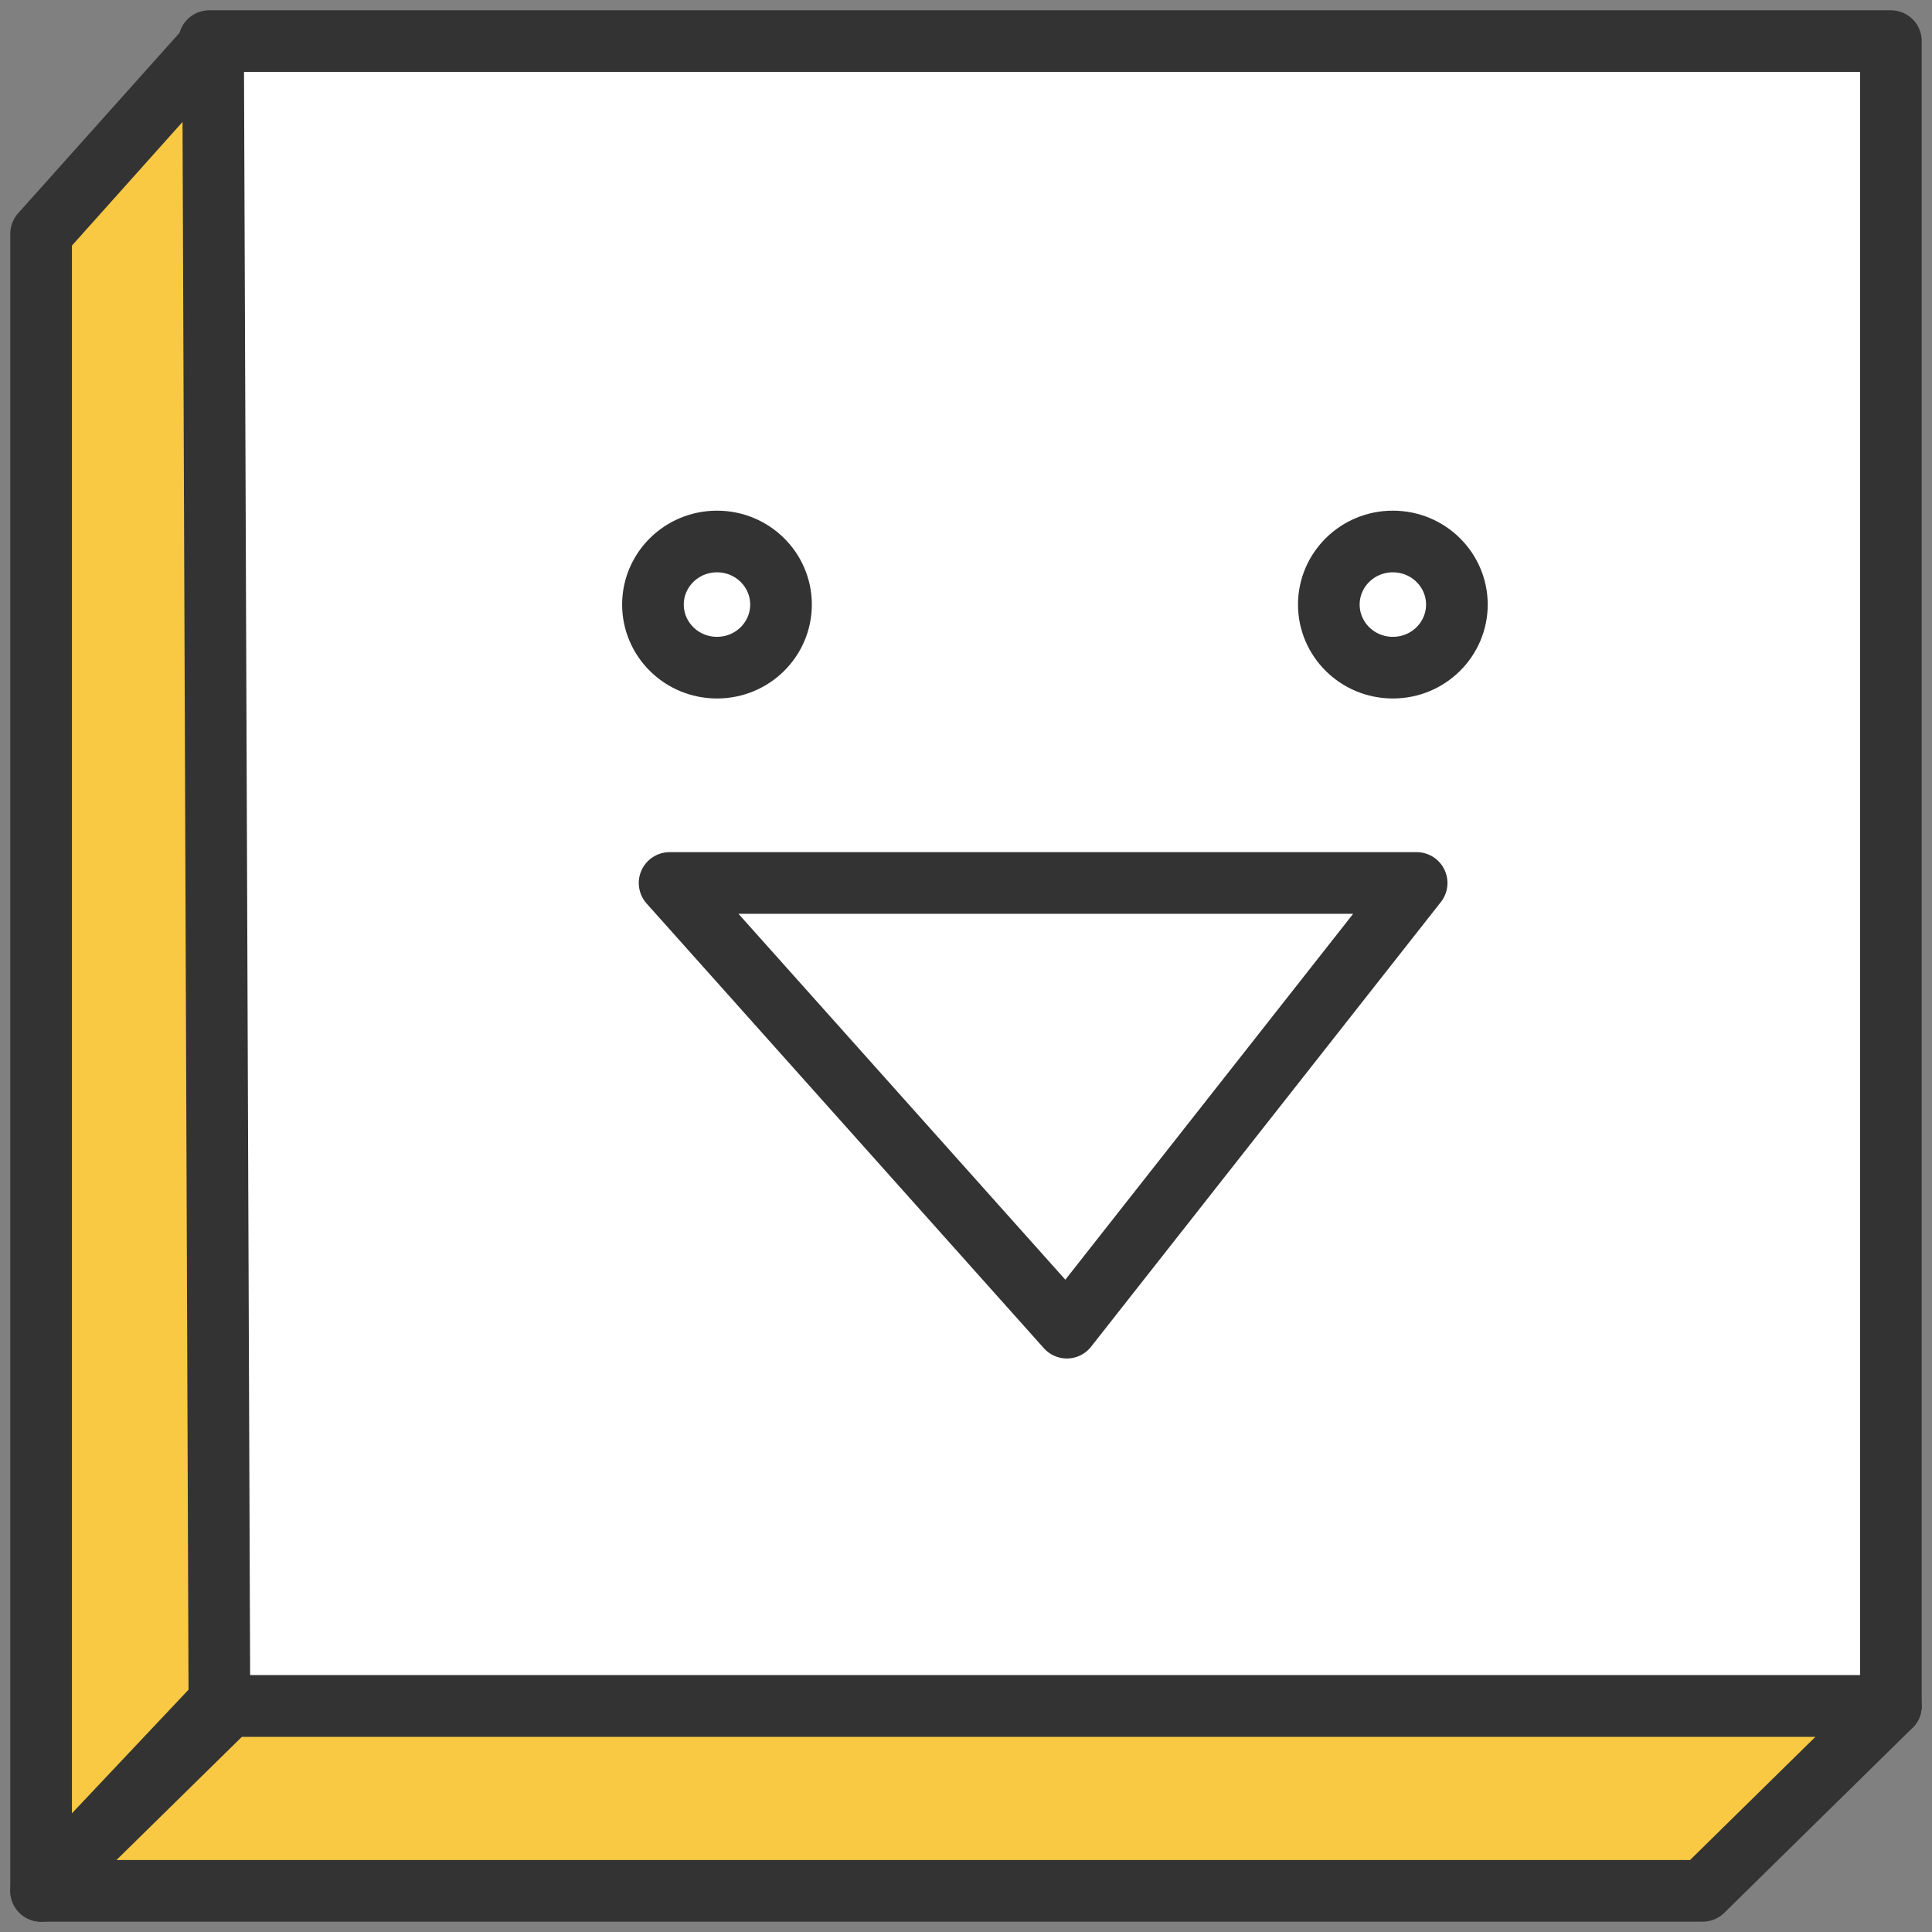 <svg width="94" height="94" viewBox="0 0 94 94" fill="none" xmlns="http://www.w3.org/2000/svg">
<rect x="0" y="0" width="94" height="94" fill="#808080" stroke="none"/>
<path d="M2 91.998H82.841L92 82.998H11.16L2 91.998Z" fill="#F9C944" stroke="#333333" stroke-width="3" stroke-miterlimit="10" stroke-linecap="round" stroke-linejoin="round"/>
<path d="M10.182 2H92V83H10.182V2Z" fill="white" stroke="#333333" stroke-width="3" stroke-miterlimit="10" stroke-linecap="round" stroke-linejoin="round"/>
<path d="M2 11.376V92.001L10.675 82.805L10.366 2.023L2 11.376Z" fill="#F9C944" stroke="#333333" stroke-width="3" stroke-miterlimit="10" stroke-linecap="round" stroke-linejoin="round"/>
<path d="M64.653 29.415C64.653 31.096 66.034 32.484 67.768 32.484C69.503 32.484 70.884 31.096 70.884 29.415C70.884 27.734 69.503 26.346 67.768 26.346C66.034 26.346 64.653 27.734 64.653 29.415Z" stroke="#333333" stroke-width="3"/>
<path d="M31.769 29.415C31.769 31.096 33.15 32.484 34.885 32.484C36.62 32.484 38 31.096 38 29.415C38 27.734 36.62 26.346 34.885 26.346C33.15 26.346 31.769 27.734 31.769 29.415Z" stroke="#333333" stroke-width="3"/>
<path d="M32.579 42.961H68.925L51.906 64.596L32.579 42.961Z" stroke="#333333" stroke-width="3" stroke-linejoin="round"/>
</svg>
